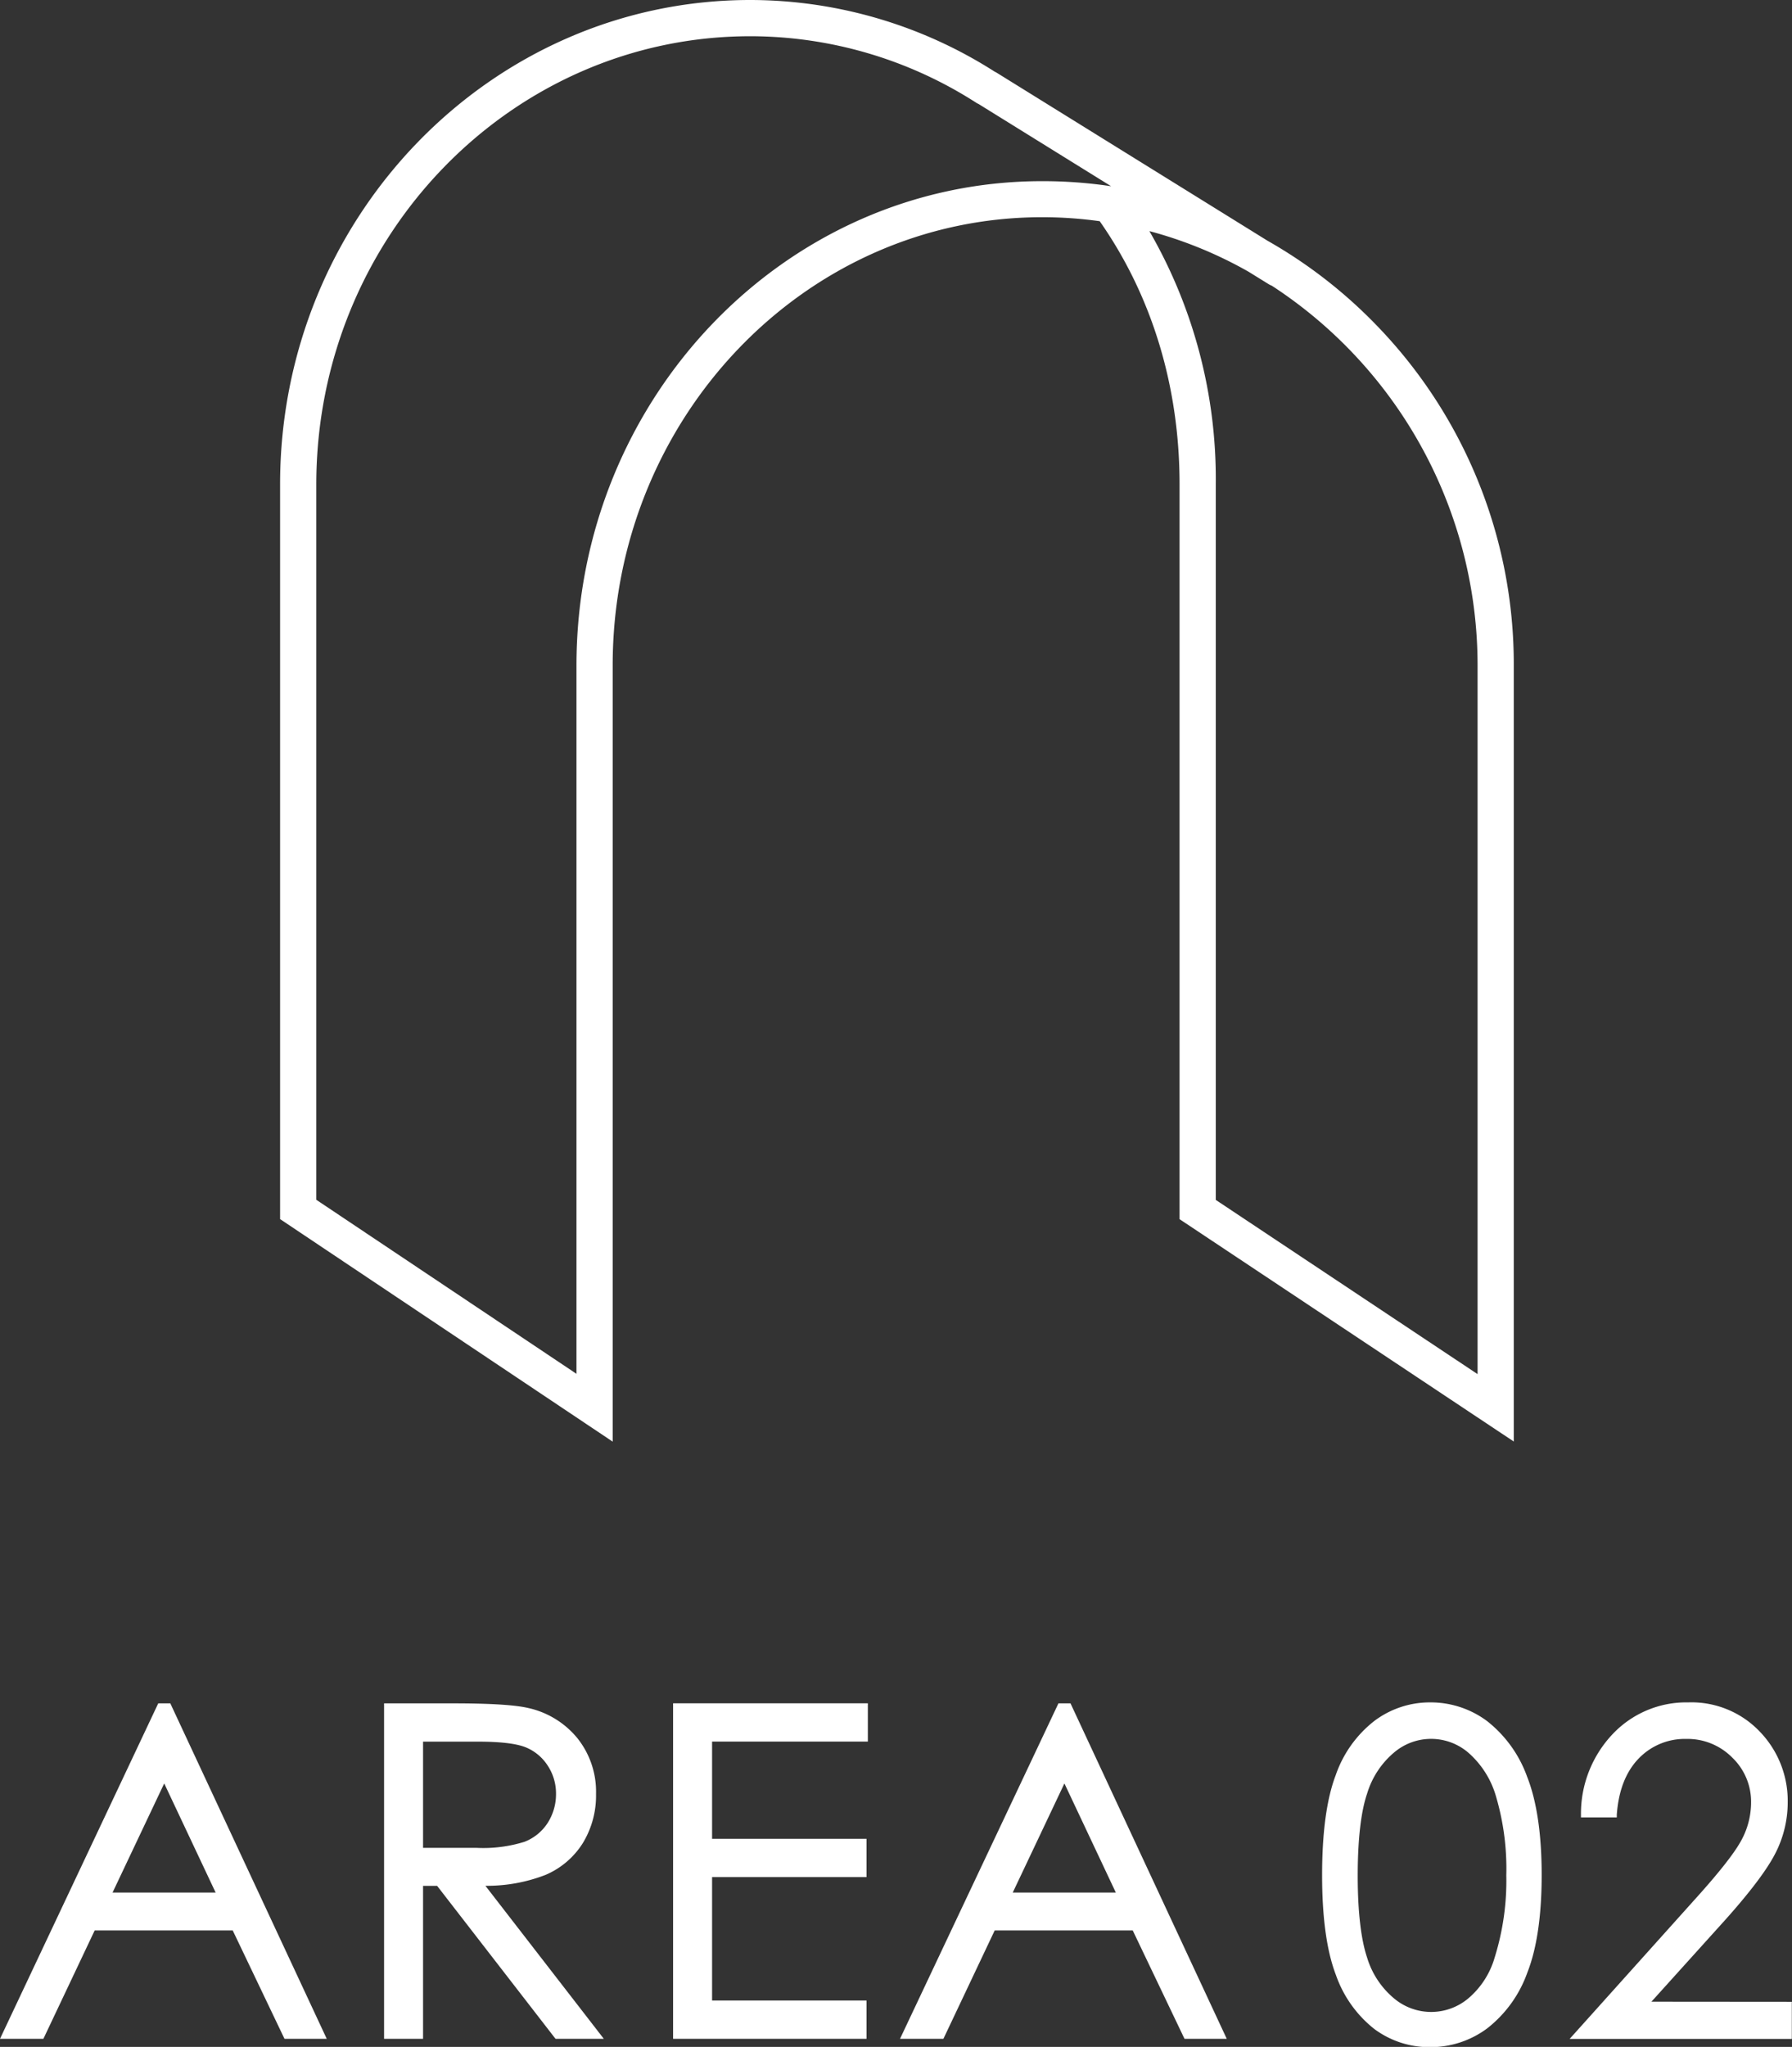 <svg id="圖層_1" data-name="圖層 1" xmlns="http://www.w3.org/2000/svg" viewBox="0 0 296.93 338.96"><rect x="0" y="0" width="296.93" height="338.96" fill="#333333" stroke="none"/><defs><style>.cls-1{fill:#fff;}</style></defs><path class="cls-1" d="M28.22,282.07h-2L0,337.62H7.19l8.5-17.95H38.56l8.58,17.95h7Zm7.51,31.33H18.65l8.56-18.07Z"/><path class="cls-1" d="M80.43,312.28a26.81,26.81,0,0,0,9.95-1.8,13.54,13.54,0,0,0,6.21-5.3,15.1,15.1,0,0,0,2.17-8.1,14.18,14.18,0,0,0-3.15-9.32,14.6,14.6,0,0,0-8.17-4.94c-2.18-.5-6.36-.75-12.43-.75H63.64v55.55H70.1V312.29h2.33L91.9,337.43l.15.19h8ZM79,306,70.1,306V288.41h9.12c3.65,0,6.29.31,7.84.92a7.85,7.85,0,0,1,3.66,3,8.36,8.36,0,0,1,1.41,4.72,8.82,8.82,0,0,1-1.39,4.83A8,8,0,0,1,86.89,305,23,23,0,0,1,79,306Z"/><polygon class="cls-1" points="143.8 288.4 143.8 282.06 111.53 282.06 111.53 337.62 143.58 337.62 143.58 331.28 117.99 331.28 117.99 310.84 143.58 310.84 143.58 304.5 117.99 304.5 117.99 288.4 143.8 288.4"/><path class="cls-1" d="M177.38,282.07h-2l-26.25,55.55h7.19l8.5-17.95h22.87l8.58,17.95h7Zm7.51,31.33H167.81l8.56-18.07Z"/><path class="cls-1" d="M246.4,285a15.64,15.64,0,0,0-9.42-3.09A15.27,15.27,0,0,0,227.7,285a19.39,19.39,0,0,0-6.39,9c-1.48,3.88-2.24,9.44-2.24,16.51s.77,12.57,2.27,16.49a19.62,19.62,0,0,0,6.39,9,15.28,15.28,0,0,0,9.25,3,15.72,15.72,0,0,0,9.46-3.12,20.38,20.38,0,0,0,6.63-9.21c1.58-4,2.38-9.45,2.38-16.18s-.81-12.23-2.41-16.27A20.52,20.52,0,0,0,246.4,285Zm3.19,25.56a42.59,42.59,0,0,1-1.92,13.57,13.92,13.92,0,0,1-4.37,6.79,9.56,9.56,0,0,1-12.32,0,14.12,14.12,0,0,1-4.47-6.8c-1-3-1.54-7.57-1.54-13.51S225.5,300,226.53,297a14.27,14.27,0,0,1,4.45-6.78,9.47,9.47,0,0,1,12.3,0,15.18,15.18,0,0,1,4.61,7.28A42.28,42.28,0,0,1,249.59,310.54Z"/><path class="cls-1" d="M273.64,331.47,285.8,318c4.06-4.53,6.84-8.19,8.25-10.86a18.47,18.47,0,0,0,2.17-8.75,16.49,16.49,0,0,0-4.55-11.56,15.63,15.63,0,0,0-11.94-4.92,16.77,16.77,0,0,0-12.5,5.23,19.16,19.16,0,0,0-5.27,13.3v.51h5.94l0-.46c.29-4,1.51-7.09,3.61-9.27a10.59,10.59,0,0,1,7.9-3.26,10.42,10.42,0,0,1,7.63,3.1,10.11,10.11,0,0,1,3.11,7.4,13.13,13.13,0,0,1-1.75,6.53c-1.18,2.1-3.8,5.39-7.77,9.77l-20.55,22.88h36.82v-6.15Z"/><path class="cls-1" d="M227.79,53.56A80,80,0,0,0,210,39.85L165.08,12l-.29-.15A75.38,75.38,0,0,0,124.32,0c-43,0-77.91,36-77.91,80.21V201.88l55.11,36.85V110.18c0-40.92,31.91-74.21,71.14-74.21a69.06,69.06,0,0,1,9.56.66C190.88,49,195.45,64,195.45,80.21V201.89l55.38,36.82V110.18A80.61,80.61,0,0,0,227.79,53.56ZM172.66,30c-42.54,0-77.14,36-77.14,80.21V227.5L52.41,198.68V80.21C52.41,39.29,84.67,6,124.32,6a69.37,69.37,0,0,1,37.54,11.08l.32.16,21.93,13.6A76.42,76.42,0,0,0,172.66,30Zm72.17,197.55-43.38-28.85V80.21a82,82,0,0,0-11-41.94A69.49,69.49,0,0,1,206.89,45l3.36,2.08a3.49,3.49,0,0,0,.48.23,75,75,0,0,1,34.1,62.9Z"/></svg>